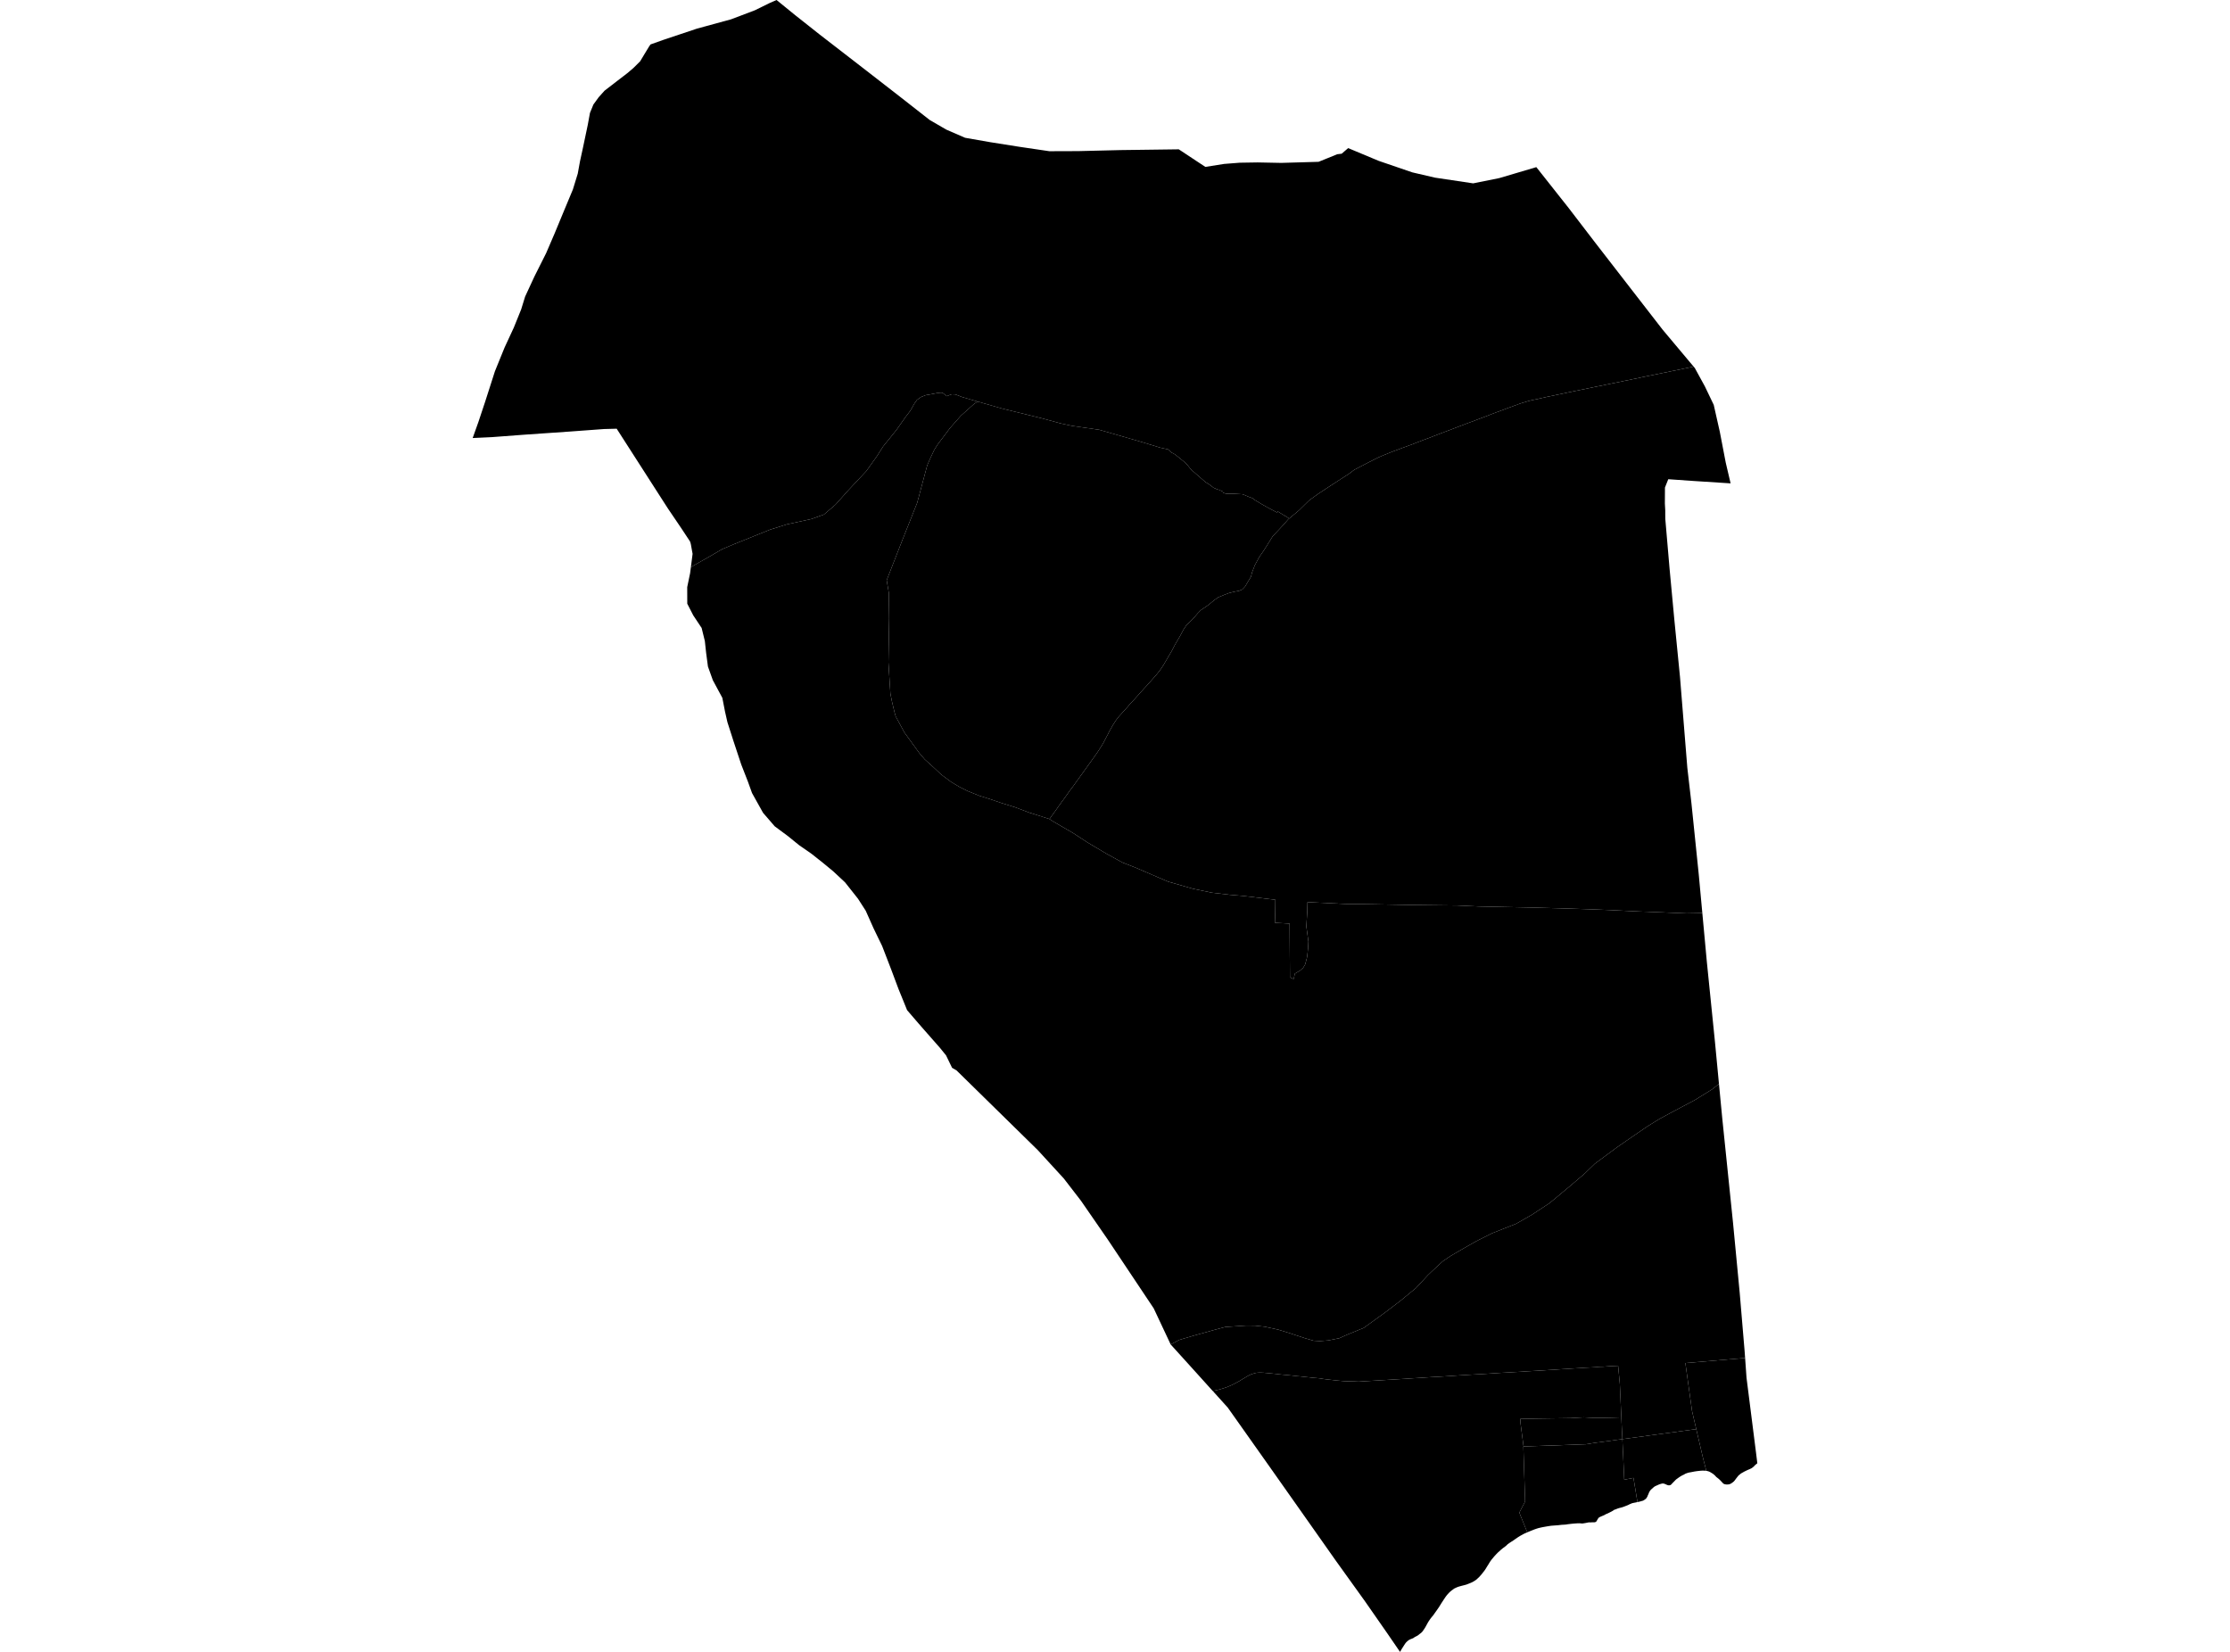 <?xml version='1.0'?>
<svg  baseProfile = 'tiny' width = '540' height = '400' stroke-linecap = 'round' stroke-linejoin = 'round' version='1.1' xmlns='http://www.w3.org/2000/svg'>
<path id='3501801001' title='3501801001'  d='M 312.167 125.571 311.95 125.753 310.626 127.259 308.185 129.861 307.146 131.527 306.028 133.307 304.933 134.881 303.86 136.878 303.187 138.613 302.924 139.651 302.034 141.123 301.51 142.024 300.836 142.732 300.015 143.074 298.954 143.268 297.619 143.599 296.615 143.975 295.006 144.637 294.173 145.219 292.461 146.6 290.772 147.752 289.997 148.551 288.992 149.726 287.829 150.89 287.304 151.369 286.596 152.442 285.775 153.982 284.497 156.162 283.698 157.713 282.877 159.071 282.534 159.687 282.158 160.315 281.793 160.954 281.382 161.581 281.131 161.969 280.697 162.54 280.138 163.247 279.67 163.795 278.86 164.708 278.369 165.267 277.548 166.18 277.137 166.613 276.475 167.355 275.779 168.142 275.152 168.827 274.558 169.489 274.228 169.854 273.463 170.675 272.938 171.292 272.196 172.113 271.694 172.672 271.124 173.3 270.827 173.631 270.622 173.927 270.325 174.293 269.983 174.795 269.492 175.571 269.093 176.289 268.636 177.077 268.271 177.83 267.861 178.583 267.438 179.393 267.21 179.849 266.959 180.272 266.526 180.956 266.115 181.607 265.681 182.268 265.305 182.805 264.631 183.752 264.209 184.356 263.616 185.155 263.353 185.543 263.102 185.885 262.715 186.422 262.201 187.141 261.779 187.723 261.037 188.749 260.592 189.366 260.056 190.13 259.622 190.712 259.029 191.488 258.641 192.047 258.242 192.618 257.785 193.245 257.295 193.907 256.975 194.363 256.45 195.082 255.96 195.79 255.343 196.657 254.841 197.341 254.522 197.786 254.134 198.334 251.772 197.57 249.205 196.759 245.782 195.47 242.564 194.466 239.848 193.542 237.133 192.686 234.314 191.545 232.283 190.518 230.378 189.388 227.902 187.54 225.996 185.749 223.919 183.877 222.607 182.337 220.941 180.043 219.013 177.385 217.632 174.84 216.891 173.471 216.583 172.364 215.989 169.854 215.613 167.96 215.134 160.372 215.316 149.749 215.236 143.576 214.711 140.507 218.545 130.694 221.831 122.433 222.105 121.737 224.524 112.7 225.323 110.863 226.247 108.923 227.012 107.691 230.035 103.663 232.705 100.639 235.923 97.764 236.745 97.239 242.644 98.927 252.194 101.267 256.918 102.545 259.634 103.126 266.195 104.073 271.729 105.66 276.726 107.109 281.028 108.421 282.842 108.809 283.63 109.55 284.44 109.973 285.455 110.771 286.243 111.41 286.631 111.718 287.372 112.403 288.616 113.932 289.209 114.377 289.529 114.674 291.925 116.75 292.758 117.264 293.306 117.675 293.899 118.131 294.892 118.553 295.097 118.576 296.101 119.021 296.17 119.306 296.763 119.512 297.208 119.569 298.657 119.557 300.905 119.683 301.635 119.979 302.388 120.31 303.153 120.584 303.472 120.744 303.826 121.063 305.629 122.136 306.987 122.901 307.979 123.437 309.075 124.019 309.257 124.121 309.394 123.836 310.581 124.566 311.151 124.92 311.528 125.103 312.167 125.571 Z' />
<path id='3501801002' title='3501801002'  d='M 410.113 88.772 410.398 89.103 412.84 93.565 414.985 98.037 416.457 104.564 417.895 112.038 419.07 117.047 410.056 116.465 403.974 116.043 403.175 118.051 403.153 121.908 403.244 123.608 403.244 124.578 403.255 125.65 404.294 137.745 405.435 149.954 406.815 163.921 408.595 185.965 409.588 194.534 411.357 211.741 412.224 221.098 408.424 221.166 396.786 220.71 389.666 220.367 384.451 220.162 378.141 219.957 370.542 219.751 358.196 219.5 352.924 219.261 348.041 219.204 341.058 219.124 332.101 218.964 325.677 218.884 316.617 218.45 316.537 221.018 316.332 224.327 316.834 227.978 316.742 229.69 316.583 231.219 316.446 232.052 316.035 233.558 315.556 234.368 314.768 235.052 313.547 235.771 313.274 237.061 312.372 236.684 312.361 236.159 312.304 227.921 312.281 223.654 308.721 223.448 308.801 220.71 308.835 217.88 306.758 217.629 301.019 216.944 297.79 216.67 293.477 216.168 288.833 215.199 282.831 213.476 274.844 210.041 271.843 208.877 268.009 206.766 263.388 204.028 259.839 201.712 255.047 198.927 254.134 198.334 254.522 197.786 254.841 197.341 255.343 196.657 255.96 195.79 256.45 195.082 256.975 194.363 257.295 193.907 257.785 193.245 258.242 192.618 258.641 192.047 259.029 191.488 259.622 190.712 260.056 190.13 260.592 189.366 261.037 188.749 261.779 187.723 262.201 187.141 262.715 186.422 263.102 185.885 263.353 185.543 263.616 185.155 264.209 184.356 264.631 183.752 265.305 182.805 265.681 182.268 266.115 181.607 266.526 180.956 266.959 180.272 267.21 179.849 267.438 179.393 267.861 178.583 268.271 177.83 268.636 177.077 269.093 176.289 269.492 175.571 269.983 174.795 270.325 174.293 270.622 173.927 270.827 173.631 271.124 173.3 271.694 172.672 272.196 172.113 272.938 171.292 273.463 170.675 274.228 169.854 274.558 169.489 275.152 168.827 275.779 168.142 276.475 167.355 277.137 166.613 277.548 166.18 278.369 165.267 278.86 164.708 279.67 163.795 280.138 163.247 280.697 162.54 281.131 161.969 281.382 161.581 281.793 160.954 282.158 160.315 282.534 159.687 282.877 159.071 283.698 157.713 284.497 156.162 285.775 153.982 286.596 152.442 287.304 151.369 287.829 150.89 288.992 149.726 289.997 148.551 290.772 147.752 292.461 146.6 294.173 145.219 295.006 144.637 296.615 143.975 297.619 143.599 298.954 143.268 300.015 143.074 300.836 142.732 301.51 142.024 302.034 141.123 302.924 139.651 303.187 138.613 303.86 136.878 304.933 134.881 306.028 133.307 307.146 131.527 308.185 129.861 310.626 127.259 311.95 125.753 312.167 125.571 314.631 123.517 315.419 122.729 317.028 121.155 319.081 119.671 321.683 117.948 323.794 116.579 326.635 114.742 327.913 113.772 328.712 113.361 329.476 112.962 330.537 112.414 331.336 111.992 332.101 111.616 332.854 111.228 333.755 110.771 334.269 110.555 335.056 110.212 335.832 109.904 336.471 109.642 337.281 109.322 337.715 109.162 338.171 109.003 338.913 108.717 339.563 108.466 340.213 108.238 340.772 108.033 341.434 107.782 342.085 107.554 342.746 107.291 343.431 107.017 343.83 106.88 344.595 106.572 345.531 106.23 346.318 105.945 346.957 105.682 347.744 105.386 348.817 104.963 349.342 104.77 350.163 104.461 351.179 104.085 351.886 103.811 352.662 103.514 353.255 103.286 353.746 103.104 354.385 102.864 354.921 102.647 355.446 102.453 356.074 102.225 356.815 101.951 357.432 101.712 357.865 101.552 358.447 101.335 359.166 101.061 360.136 100.696 360.638 100.502 361.311 100.228 361.961 99.989 362.509 99.783 362.977 99.623 363.605 99.384 364.266 99.133 365.042 98.836 365.521 98.665 366.092 98.471 366.731 98.22 367.199 98.06 367.895 97.798 368.511 97.592 369.173 97.398 369.903 97.17 370.747 96.953 371.306 96.828 371.82 96.725 372.288 96.634 372.893 96.486 373.497 96.349 373.988 96.246 374.593 96.098 375.22 95.972 375.791 95.858 376.281 95.755 376.943 95.607 377.685 95.459 378.255 95.345 378.678 95.253 379.362 95.105 379.762 95.014 380.606 94.854 381.302 94.694 382.055 94.557 382.523 94.455 383.185 94.318 383.903 94.181 384.497 94.044 385.079 93.93 385.832 93.77 385.946 93.747 386.277 93.679 386.562 93.622 387.007 93.53 387.395 93.462 387.92 93.359 388.342 93.268 388.73 93.177 389.221 93.085 389.631 92.994 390.156 92.891 390.636 92.789 391.126 92.697 391.731 92.572 392.427 92.435 392.94 92.321 393.511 92.195 394.31 92.047 394.846 91.933 395.416 91.807 396.352 91.625 397.003 91.488 397.619 91.34 398.155 91.237 398.668 91.123 399.353 90.986 400.163 90.826 400.871 90.678 401.373 90.575 402.377 90.37 402.97 90.244 403.666 90.119 404.259 89.982 404.75 89.879 405.412 89.742 406.017 89.628 406.918 89.445 407.568 89.297 408.31 89.149 408.915 89.023 409.588 88.886 410.113 88.772 Z' />
<path id='3501801003' title='3501801003'  d='M 332.386 38.339 333.892 38.966 341.993 41.739 347.482 43.017 356.736 44.398 363.08 43.12 372.025 40.472 379.841 50.354 385.832 58.17 386.357 58.854 394.629 69.534 402.616 79.838 410.113 88.772 409.588 88.886 408.915 89.023 408.31 89.149 407.568 89.297 406.918 89.445 406.017 89.628 405.412 89.742 404.75 89.879 404.259 89.982 403.666 90.119 402.97 90.244 402.377 90.37 401.373 90.575 400.871 90.678 400.163 90.826 399.353 90.986 398.668 91.123 398.155 91.237 397.619 91.34 397.003 91.488 396.352 91.625 395.416 91.807 394.846 91.933 394.31 92.047 393.511 92.195 392.94 92.321 392.427 92.435 391.731 92.572 391.126 92.697 390.636 92.789 390.156 92.891 389.631 92.994 389.221 93.085 388.73 93.177 388.342 93.268 387.92 93.359 387.395 93.462 387.007 93.53 386.562 93.622 386.277 93.679 385.946 93.747 385.832 93.77 385.079 93.93 384.497 94.044 383.903 94.181 383.185 94.318 382.523 94.455 382.055 94.557 381.302 94.694 380.606 94.854 379.762 95.014 379.362 95.105 378.678 95.253 378.255 95.345 377.685 95.459 376.943 95.607 376.281 95.755 375.791 95.858 375.22 95.972 374.593 96.098 373.988 96.246 373.497 96.349 372.893 96.486 372.288 96.634 371.82 96.725 371.306 96.828 370.747 96.953 369.903 97.17 369.173 97.398 368.511 97.592 367.895 97.798 367.199 98.06 366.731 98.22 366.092 98.471 365.521 98.665 365.042 98.836 364.266 99.133 363.605 99.384 362.977 99.623 362.509 99.783 361.961 99.989 361.311 100.228 360.638 100.502 360.136 100.696 359.166 101.061 358.447 101.335 357.865 101.552 357.432 101.712 356.815 101.951 356.074 102.225 355.446 102.453 354.921 102.647 354.385 102.864 353.746 103.104 353.255 103.286 352.662 103.514 351.886 103.811 351.179 104.085 350.163 104.461 349.342 104.77 348.817 104.963 347.744 105.386 346.957 105.682 346.318 105.945 345.531 106.23 344.595 106.572 343.83 106.88 343.431 107.017 342.746 107.291 342.085 107.554 341.434 107.782 340.772 108.033 340.213 108.238 339.563 108.466 338.913 108.717 338.171 109.003 337.715 109.162 337.281 109.322 336.471 109.642 335.832 109.904 335.056 110.212 334.269 110.555 333.755 110.771 332.854 111.228 332.101 111.616 331.336 111.992 330.537 112.414 329.476 112.962 328.712 113.361 327.913 113.772 326.635 114.742 323.794 116.579 321.683 117.948 319.081 119.671 317.028 121.155 315.419 122.729 314.631 123.517 312.167 125.571 311.528 125.103 311.151 124.92 310.581 124.566 309.394 123.836 309.257 124.121 309.075 124.019 307.979 123.437 306.987 122.901 305.629 122.136 303.826 121.063 303.472 120.744 303.153 120.584 302.388 120.31 301.635 119.979 300.905 119.683 298.657 119.557 297.208 119.569 296.763 119.512 296.17 119.306 296.101 119.021 295.097 118.576 294.892 118.553 293.899 118.131 293.306 117.675 292.758 117.264 291.925 116.75 289.529 114.674 289.209 114.377 288.616 113.932 287.372 112.403 286.631 111.718 286.243 111.41 285.455 110.771 284.44 109.973 283.63 109.55 282.842 108.809 281.028 108.421 276.726 107.109 271.729 105.66 266.195 104.073 259.634 103.126 256.918 102.545 252.194 101.267 242.644 98.927 236.745 97.239 233.059 96.166 231.348 95.504 230.48 95.47 229.613 95.778 229.294 95.938 228.278 95.151 227.913 95.071 226.989 95.162 225.289 95.493 224.159 95.687 223.064 96.12 222.048 96.828 221.421 97.729 220.405 99.509 219.23 101.038 217.062 104.131 213.878 108.067 212.292 110.555 209.782 114.069 205.503 118.633 202.308 122.204 199.536 124.578 196.546 125.662 190.487 126.985 186.38 128.286 177.673 131.801 174.855 132.987 172.094 134.607 169.264 136.205 167.301 137.323 167.712 134.117 167.301 131.846 167.267 131.675 167.107 131.139 164.974 127.91 163.468 125.685 161.79 123.209 160.832 121.725 149.33 103.811 146.272 103.891 138.045 104.496 127.126 105.249 119.093 105.853 114.46 106.07 115.852 102.168 117.473 97.296 119.846 89.902 122.185 84.151 124.421 79.325 126.202 74.92 127.16 71.817 129.431 66.91 132.249 61.296 134.326 56.47 136.471 51.289 138.73 45.869 139.905 42.047 140.442 39.092 141.16 35.794 142.336 30.203 142.861 27.339 143.694 25.308 144.949 23.574 146.386 21.965 149.57 19.512 151.92 17.709 152.548 17.173 153.358 16.488 155.013 14.845 156.108 13.019 157.226 11.182 157.523 10.76 160.672 9.642 168.751 6.937 177.023 4.678 179.134 3.88 182.797 2.487 186.425 0.707 188.045 0 192.575 3.686 198.417 8.307 208.675 16.237 210.752 17.846 217.997 23.471 225.14 29.062 229.18 31.401 233.709 33.364 239.768 34.425 246.82 35.543 254.111 36.616 261.083 36.593 271.352 36.342 285.444 36.159 291.879 40.415 296.421 39.696 300.209 39.4 304.545 39.331 310.261 39.445 319.298 39.183 323.828 37.346 324.889 37.22 326.464 35.863 332.386 38.339 Z' />
<path id='3501801004' title='3501801004'  d='M 167.301 137.323 169.264 136.205 172.094 134.607 174.855 132.987 177.673 131.801 186.38 128.286 190.487 126.985 196.546 125.662 199.536 124.578 202.308 122.204 205.503 118.633 209.782 114.069 212.292 110.555 213.878 108.067 217.062 104.131 219.23 101.038 220.405 99.509 221.421 97.729 222.048 96.828 223.064 96.12 224.159 95.687 225.289 95.493 226.989 95.162 227.913 95.071 228.278 95.151 229.294 95.938 229.613 95.778 230.48 95.47 231.348 95.504 233.059 96.166 236.745 97.239 235.923 97.764 232.705 100.639 230.035 103.663 227.012 107.691 226.247 108.923 225.323 110.863 224.524 112.7 222.105 121.737 221.831 122.433 218.545 130.694 214.711 140.507 215.236 143.576 215.316 149.749 215.134 160.372 215.613 167.96 215.989 169.854 216.583 172.364 216.891 173.471 217.632 174.84 219.013 177.385 220.941 180.043 222.607 182.337 223.919 183.877 225.996 185.749 227.902 187.54 230.378 189.388 232.283 190.518 234.314 191.545 237.133 192.686 239.848 193.542 242.564 194.466 245.782 195.47 249.205 196.759 251.772 197.57 254.134 198.334 255.047 198.927 259.839 201.712 263.388 204.028 268.009 206.766 271.843 208.877 274.844 210.041 282.831 213.476 288.833 215.199 293.477 216.168 297.79 216.67 301.019 216.944 306.758 217.629 308.835 217.88 308.801 220.71 308.721 223.448 312.281 223.654 312.304 227.921 312.361 236.159 312.372 236.684 313.274 237.061 313.547 235.771 314.768 235.052 315.556 234.368 316.035 233.558 316.446 232.052 316.583 231.219 316.742 229.69 316.834 227.978 316.332 224.327 316.537 221.018 316.617 218.45 325.677 218.884 332.101 218.964 341.058 219.124 348.041 219.204 352.924 219.261 358.196 219.5 370.542 219.751 378.141 219.957 384.451 220.162 389.666 220.367 396.786 220.71 408.424 221.166 412.224 221.098 412.966 229.119 413.308 232.827 415.282 252.293 416.252 262.471 414.574 263.795 410.41 266.374 405.264 269.101 401.955 270.881 399.045 272.672 395.622 275.011 391.56 277.818 386.186 281.801 383.687 284.22 380.195 287.198 375.22 291.34 371.01 294.112 367.13 296.337 361.254 298.654 357.489 300.548 354.339 302.339 351.259 304.131 349.364 305.42 347.527 307.109 345.827 308.717 342.895 311.878 339.05 315.039 335.273 317.914 330.241 321.543 326.179 323.209 324.307 324.053 321.626 324.589 319.652 324.738 318.123 324.658 315.864 324.007 312.635 322.935 309.588 321.988 306.245 321.257 303.917 321.006 301.818 320.984 296.706 321.326 293.853 322.09 289.05 323.425 285.604 324.441 283.481 325.559 279.374 316.819 268.26 300.171 261.756 290.758 257.603 285.372 251.304 278.503 231.61 259.185 230.549 258.569 229.088 255.557 227.616 253.743 223.885 249.498 222.379 247.775 219.652 244.603 218.785 242.458 217.598 239.548 215.795 234.733 213.616 229.085 212.486 226.757 211.494 224.703 209.634 220.527 207.762 217.618 204.625 213.658 201.726 210.954 199.273 208.934 196.478 206.721 193.5 204.655 190.818 202.476 187.6 200.091 184.771 196.817 182.112 192.047 181.119 189.297 179.476 185.075 177.559 179.29 177.149 178.001 176.144 174.874 175.563 172.307 174.912 168.964 174.809 168.781 172.619 164.719 171.432 161.41 170.987 158.056 170.679 155.215 169.903 152.065 167.872 149.007 166.423 146.189 166.411 142.173 167.107 138.818 167.301 137.323 Z' />
<path id='3501802001' title='3501802001'  d='M 422.584 328.834 422.915 333.501 422.927 333.649 425.209 351.632 425.54 354.336 425.391 354.45 425.003 354.77 424.673 355.123 424.364 355.374 424.136 355.534 423.714 355.739 423.246 355.933 422.79 356.15 422.413 356.333 421.991 356.572 421.546 356.823 421.398 356.96 421.078 357.211 420.919 357.371 420.622 357.748 420.382 358.056 420.143 358.387 419.903 358.683 419.618 358.934 419.492 359.003 419.378 359.105 419.127 359.265 418.808 359.402 418.488 359.459 418.032 359.471 417.701 359.414 417.507 359.356 417.336 359.265 417.199 359.14 416.914 358.832 416.56 358.455 416.195 358.113 415.807 357.805 415.601 357.645 415.236 357.246 414.871 356.937 414.563 356.732 414.186 356.504 413.878 356.344 413.639 356.264 413.182 356.15 412.304 352.704 410.752 346.063 409.736 341.693 408.116 330.066 422.584 328.834 Z' />
<path id='3501802002' title='3501802002'  d='M 422.584 328.834 408.116 330.066 409.736 341.693 410.752 346.063 392.861 348.482 392.655 344.226 392.621 343.45 392.244 335.098 391.834 330.728 390.042 330.808 389.129 330.876 388.205 330.945 387.292 330.968 386.505 331.047 385.181 331.127 383.789 331.196 383.128 331.241 382.934 331.253 381.587 331.333 380.652 331.39 379.533 331.47 378.666 331.515 377.434 331.595 376.144 331.686 374.912 331.755 373.543 331.846 371.98 331.937 370.987 331.995 369.755 332.063 368.134 332.177 366.799 332.246 365.521 332.325 365.305 332.337 363.582 332.428 361.448 332.565 359.577 332.691 356.462 332.862 353.415 333.044 351.635 333.17 349.844 333.284 348.406 333.375 346.751 333.455 345.223 333.558 343.648 333.66 342.233 333.74 340.624 333.854 337.954 334.014 336.688 334.094 334.611 334.22 332.386 334.356 330.172 334.482 329.02 334.562 327.959 334.516 327.023 334.493 326.133 334.471 325.22 334.425 324.216 334.334 323.338 334.254 322.482 334.151 321.238 334.014 320.451 333.911 319.572 333.763 318.83 333.695 318.112 333.638 317.598 333.592 317.165 333.535 316.377 333.455 315.841 333.398 314.757 333.284 314.095 333.227 313.388 333.147 312.68 333.067 312.018 332.999 310.592 332.873 309.816 332.793 309.075 332.702 308.173 332.611 307.443 332.542 306.462 332.451 305.994 332.405 305.48 332.382 305.207 332.371 304.762 332.382 304.248 332.428 303.894 332.497 303.495 332.622 302.924 332.816 302.502 333.01 302.034 333.261 301.51 333.581 301.042 333.854 300.608 334.117 300.152 334.402 299.855 334.562 299.501 334.756 299.011 335.018 298.554 335.258 298.121 335.463 297.801 335.6 297.425 335.749 297.06 335.908 296.66 336.034 296.272 336.182 295.896 336.285 295.485 336.41 295.097 336.513 294.641 336.616 294.321 336.696 293.739 336.798 293.648 336.81 289.369 332.063 283.481 325.559 285.604 324.441 289.05 323.425 293.853 322.09 296.706 321.326 301.818 320.984 303.917 321.006 306.245 321.257 309.588 321.988 312.635 322.935 315.864 324.007 318.123 324.658 319.652 324.738 321.626 324.589 324.307 324.053 326.179 323.209 330.241 321.543 335.273 317.914 339.05 315.039 342.895 311.878 345.827 308.717 347.527 307.109 349.364 305.42 351.259 304.131 354.339 302.339 357.489 300.548 361.254 298.654 367.13 296.337 371.01 294.112 375.22 291.34 380.195 287.198 383.687 284.22 386.186 281.801 391.56 277.818 395.622 275.011 399.045 272.672 401.955 270.881 405.264 269.101 410.41 266.374 414.574 263.795 416.252 262.471 417.062 270.927 419.663 296.166 421.272 313.031 422.459 327.122 422.584 328.834 Z' />
<path id='3501802003' title='3501802003'  d='M 392.861 348.482 410.752 346.063 412.304 352.704 413.182 356.15 412.817 356.127 412.395 356.116 412.201 356.116 411.939 356.127 411.391 356.184 410.877 356.241 410.341 356.321 409.828 356.424 409.406 356.504 408.892 356.595 408.39 356.755 408.128 356.858 407.694 357.109 407.386 357.246 407.203 357.348 406.781 357.599 406.405 357.862 406.017 358.136 405.766 358.352 405.435 358.695 405.104 359.026 404.784 359.368 404.647 359.516 404.488 359.607 404.385 359.642 404.168 359.676 403.929 359.653 403.712 359.585 403.301 359.402 402.959 359.265 402.73 359.231 402.525 359.231 402.206 359.311 401.795 359.436 401.338 359.642 400.848 359.859 400.631 359.984 400.289 360.258 399.912 360.6 399.661 360.851 399.467 361.125 399.319 361.41 399.159 361.821 398.999 362.152 398.965 362.289 398.748 362.677 398.657 362.814 398.395 363.053 398.052 363.282 397.87 363.384 397.459 363.498 396.98 363.635 396.512 363.727 395.553 357.873 393.317 358.307 393.055 352.556 392.861 348.482 Z' />
<path id='3501802004' title='3501802004'  d='M 392.621 343.45 390.453 343.382 387.578 343.325 385.718 343.325 383.516 343.211 380.264 343.393 372.128 343.508 369.401 343.565 368.157 343.587 368.191 344.58 368.91 350.068 369.036 350.262 368.887 350.262 369.31 363.59 367.906 366.283 369.835 371.052 369.538 371.178 369.024 371.406 368.579 371.657 368.112 371.908 367.667 372.182 366.902 372.707 366.446 373.026 366.001 373.311 365.533 373.619 365.122 373.905 364.757 374.258 364.335 374.601 363.913 374.897 363.411 375.319 363.045 375.65 362.68 375.981 362.327 376.346 361.996 376.7 361.699 377.042 361.425 377.373 361.14 377.716 360.832 378.149 360.604 378.514 360.375 378.902 360.159 379.233 359.736 379.929 359.474 380.317 359.189 380.671 358.824 381.15 358.493 381.527 358.162 381.892 357.808 382.223 357.443 382.542 357.066 382.805 356.644 383.056 356.222 383.261 355.674 383.478 355.252 383.649 354.853 383.775 354.408 383.889 353.951 384.003 353.175 384.22 352.788 384.368 352.171 384.653 351.852 384.881 351.521 385.121 351.179 385.406 350.859 385.714 350.563 386.034 350.266 386.387 349.992 386.764 349.65 387.277 349.353 387.734 349.068 388.168 348.783 388.624 348.497 389.092 348.201 389.525 347.904 389.948 347.63 390.335 347.288 390.815 347.014 391.203 346.729 391.534 346.455 391.876 346.181 392.264 345.919 392.652 345.679 393.063 345.462 393.462 345.2 393.941 344.96 394.34 344.709 394.706 344.424 395.105 344.104 395.424 343.728 395.698 343.351 396.006 342.986 396.212 342.621 396.394 342.222 396.668 341.868 396.817 341.514 396.953 341.16 397.136 340.83 397.387 340.533 397.661 340.27 397.992 339.871 398.608 339.643 398.962 339.415 399.327 339.209 399.681 339.027 400 338.947 399.897 335.877 395.424 330.515 387.723 323.497 377.955 316.366 367.834 307.397 355.112 299.022 343.268 297.299 340.838 293.705 336.855 293.648 336.81 293.739 336.798 294.321 336.696 294.641 336.616 295.097 336.513 295.485 336.41 295.896 336.285 296.272 336.182 296.66 336.034 297.06 335.908 297.425 335.749 297.801 335.6 298.121 335.463 298.554 335.258 299.011 335.018 299.501 334.756 299.855 334.562 300.152 334.402 300.608 334.117 301.042 333.854 301.51 333.581 302.034 333.261 302.502 333.01 302.924 332.816 303.495 332.622 303.894 332.497 304.248 332.428 304.762 332.382 305.207 332.371 305.48 332.382 305.994 332.405 306.462 332.451 307.443 332.542 308.173 332.611 309.075 332.702 309.816 332.793 310.592 332.873 312.018 332.999 312.68 333.067 313.388 333.147 314.095 333.227 314.757 333.284 315.841 333.398 316.377 333.455 317.165 333.535 317.598 333.592 318.112 333.638 318.83 333.695 319.572 333.763 320.451 333.911 321.238 334.014 322.482 334.151 323.338 334.254 324.216 334.334 325.22 334.425 326.133 334.471 327.023 334.493 327.959 334.516 329.02 334.562 330.172 334.482 332.386 334.356 334.611 334.22 336.688 334.094 337.954 334.014 340.624 333.854 342.233 333.74 343.648 333.66 345.223 333.558 346.751 333.455 348.406 333.375 349.844 333.284 351.635 333.17 353.415 333.044 356.462 332.862 359.577 332.691 361.448 332.565 363.582 332.428 365.305 332.337 365.521 332.325 366.799 332.246 368.134 332.177 369.755 332.063 370.987 331.995 371.98 331.937 373.543 331.846 374.912 331.755 376.144 331.686 377.434 331.595 378.666 331.515 379.533 331.47 380.652 331.39 381.587 331.333 382.934 331.253 383.128 331.241 383.789 331.196 385.181 331.127 386.505 331.047 387.292 330.968 388.205 330.945 389.129 330.876 390.042 330.808 391.834 330.728 392.244 335.098 392.621 343.45 Z' />
<path id='3501802005' title='3501802005'  d='M 396.512 363.727 396.113 363.818 395.69 363.898 395.223 364 394.903 364.137 394.595 364.263 394.218 364.457 393.751 364.639 393.283 364.822 392.906 364.959 392.495 365.073 392.073 365.176 391.628 365.324 391.183 365.507 390.909 365.586 390.864 365.609 390.567 365.826 390.134 366.066 389.677 366.294 389.335 366.465 388.867 366.659 388.468 366.887 388.011 367.081 387.578 367.264 387.235 367.435 387.11 367.549 386.939 367.777 386.722 368.142 386.608 368.359 386.482 368.485 386.322 368.576 386.106 368.622 385.638 368.622 385.512 368.622 385.136 368.656 384.953 368.644 384.714 368.644 384.417 368.702 383.835 368.816 383.173 368.918 382.842 368.895 382.683 368.873 382.42 368.861 381.964 368.873 381.462 368.907 381.028 368.941 380.537 368.987 379.67 369.089 379.191 369.169 378.712 369.204 378.267 369.226 377.799 369.272 377.354 369.329 375.642 369.455 375.106 369.534 374.604 369.614 374.091 369.706 373.577 369.797 373.041 369.911 372.505 370.037 372.037 370.185 371.546 370.356 370.976 370.584 370.519 370.767 370.04 370.961 369.835 371.052 367.906 366.283 369.31 363.59 368.887 350.262 369.036 350.262 384.018 349.726 386.174 349.384 392.861 348.482 393.055 352.556 393.317 358.307 395.553 357.873 396.512 363.727 Z' />
<path id='3501802006' title='3501802006'  d='M 392.621 343.45 392.655 344.226 392.861 348.482 386.174 349.384 384.018 349.726 369.036 350.262 368.91 350.068 368.191 344.58 368.157 343.587 369.401 343.565 372.128 343.508 380.264 343.393 383.516 343.211 385.718 343.325 387.578 343.325 390.453 343.382 392.621 343.45 Z' />
</svg>